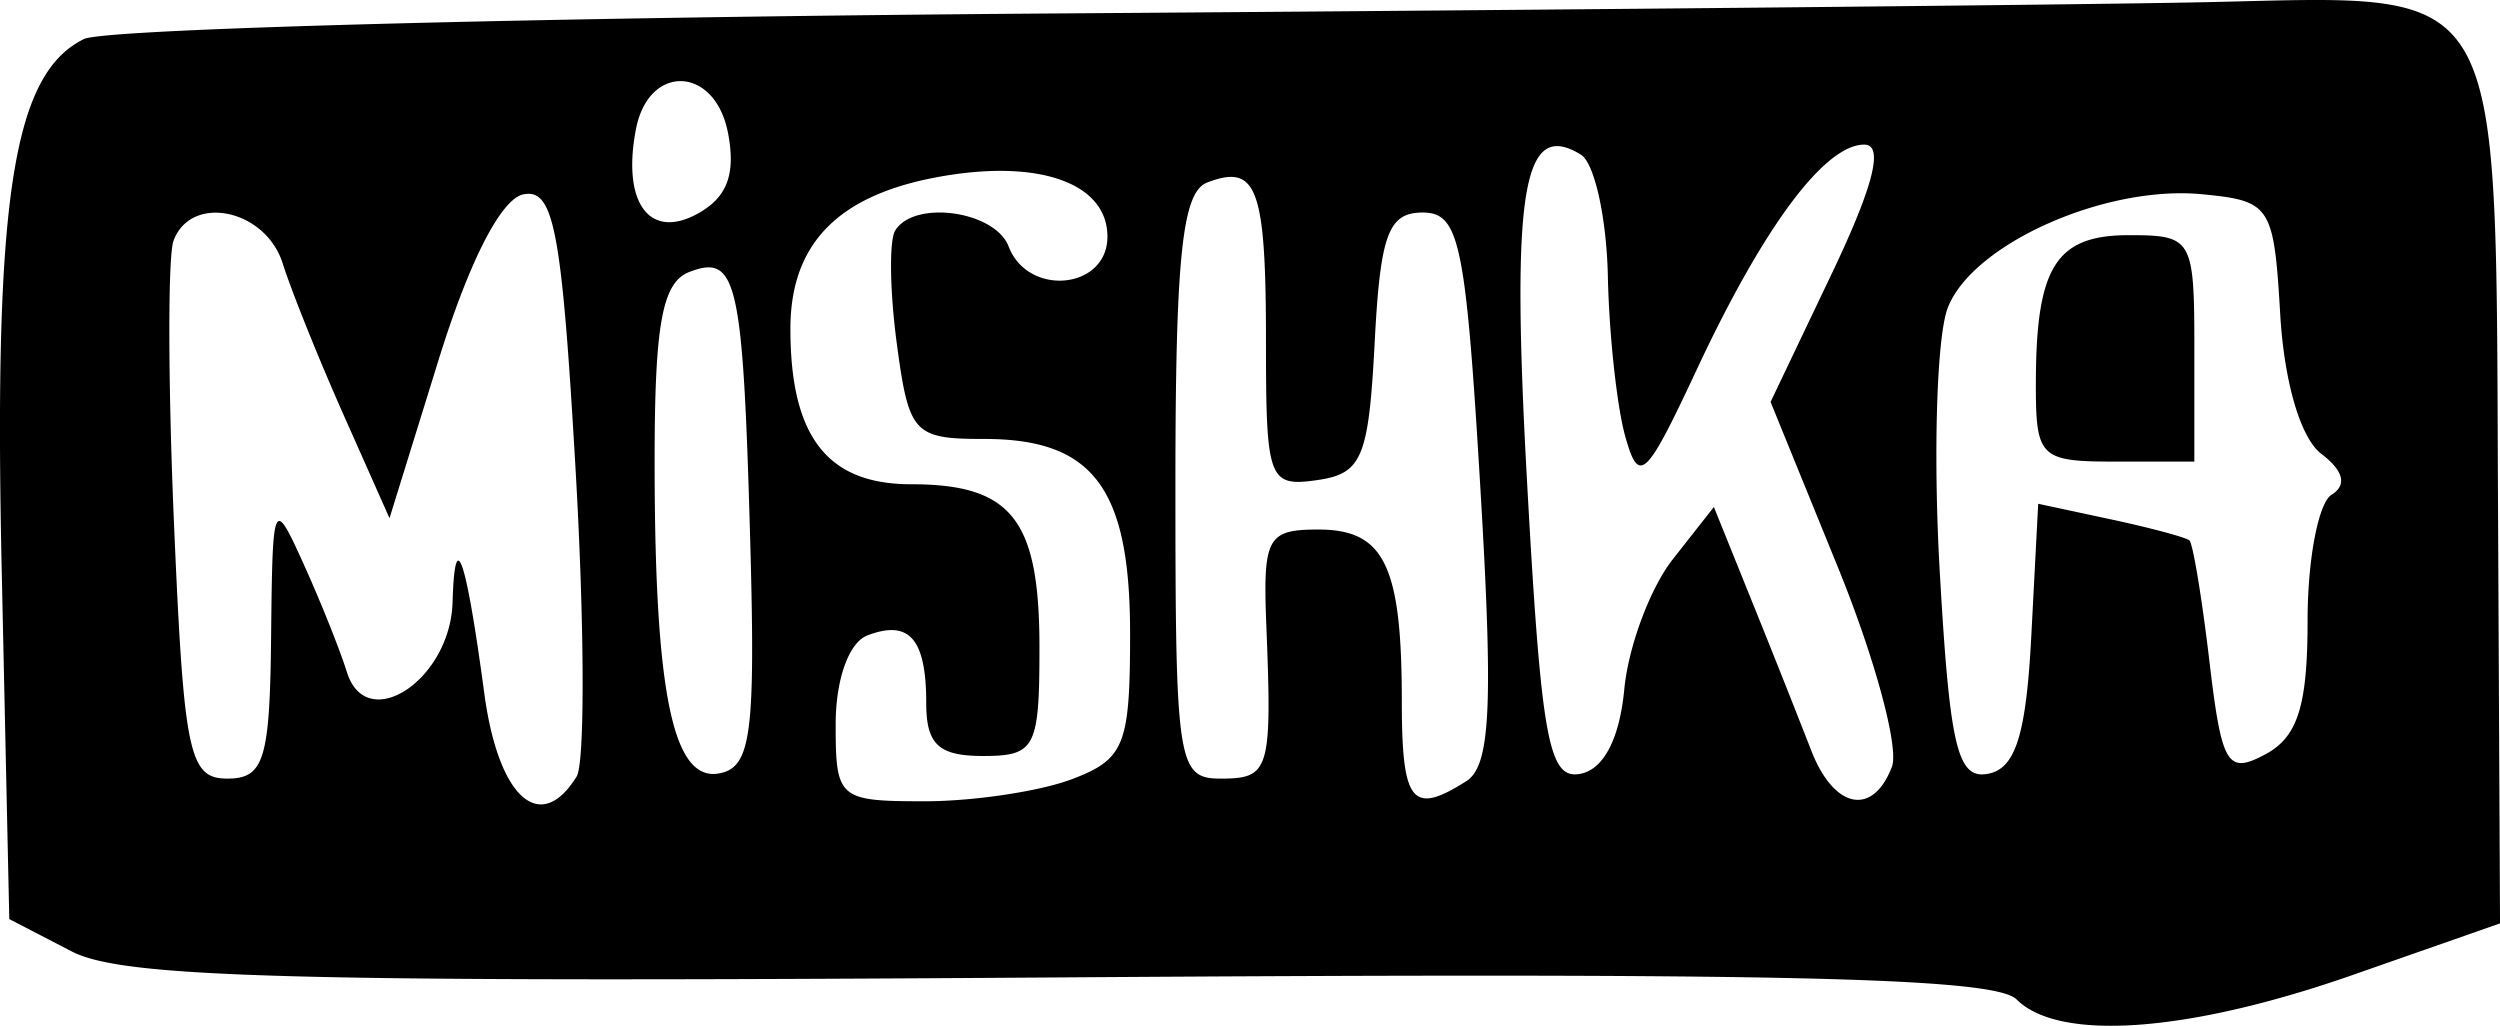 <svg xmlns="http://www.w3.org/2000/svg" width="110.409" height="45.302"><path d="M89.056 44.136c-.97-.97-10.47-1.188-42.193-.97-33.904.23-41.414.033-43.697-1.148L.41 40.59.072 25.013C-.277 8.744.578 3.266 3.707 1.724c.936-.46 20.377-.97 43.202-1.132 22.824-.16 45.646-.386 50.715-.5C110.74-.202 110.21-1.115 110.32 22.03l.09 18.75-6.5 2.276c-7.266 2.544-12.97 2.96-14.854 1.08zm-63.59-9.84c.37-.6.35-6.7-.046-13.554-.61-10.58-.957-12.417-2.298-12.16-.985.19-2.394 2.935-3.75 7.304l-2.17 7-2-4.5c-1.102-2.475-2.324-5.513-2.716-6.75-.76-2.405-4.055-3.088-4.823-1-.253.687-.243 6.312.022 12.5.434 10.154.663 11.25 2.352 11.25 1.623 0 1.88-.833 1.936-6.25.062-6.095.098-6.176 1.426-3.25.748 1.65 1.612 3.806 1.92 4.793.87 2.787 4.568.348 4.668-3.08.1-3.434.585-2.037 1.403 4.036.62 4.6 2.468 6.26 4.075 3.66zm21.878.114c2.32-.882 2.565-1.495 2.565-6.428 0-6.426-1.627-8.596-6.44-8.596-3.118 0-3.33-.23-3.862-4.205-.31-2.312-.343-4.562-.072-5 .845-1.368 4.408-.867 5.01.706.86 2.24 4.363 1.893 4.363-.433 0-2.394-3.08-3.463-7.556-2.623-4.38.822-6.445 2.966-6.445 6.693 0 4.764 1.63 6.863 5.334 6.863 4.443 0 5.665 1.553 5.665 7.2 0 4.453-.182 4.8-2.5 4.8-1.953 0-2.5-.512-2.5-2.334 0-2.842-.747-3.7-2.6-2.99-.82.315-1.4 1.942-1.4 3.93 0 3.283.127 3.394 3.934 3.394 2.164 0 5.09-.44 6.5-.976zm17.41.092c1.074-.68 1.2-3.304.622-12.985-.645-10.804-.923-12.13-2.546-12.13-1.516 0-1.872.963-2.12 5.75-.267 5.092-.558 5.785-2.55 6.068-2.133.303-2.25-.015-2.25-6.083 0-6.844-.392-7.907-2.6-7.06-1.102.423-1.4 3.292-1.4 13.43 0 12.227.102 12.894 2 12.894 2.162 0 2.27-.36 2.016-6.75-.154-3.898.036-4.25 2.3-4.25 2.91 0 3.683 1.59 3.683 7.58 0 4.496.45 5.054 2.844 3.536zm18.8-.637c.322-.836-.753-4.804-2.387-8.817l-2.972-7.297 2.71-5.682c1.844-3.87 2.3-5.682 1.428-5.682-1.752 0-4.446 3.62-7.407 9.953-2.247 4.805-2.546 5.083-3.15 2.928-.367-1.31-.713-4.493-.767-7.073-.056-2.58-.59-4.994-1.188-5.363-2.576-1.592-3.094 1.563-2.378 14.498.627 11.345.95 13.11 2.346 12.845 1.034-.195 1.737-1.546 1.946-3.74.18-1.887 1.145-4.47 2.143-5.738l1.813-2.307 1.714 4.248a624.44 624.44 0 0 1 2.583 6.498c1 2.59 2.716 2.94 3.565.73zm-50.423-10.01c-.32-11.485-.584-12.65-2.683-11.846-1.2.46-1.538 2.29-1.538 8.357 0 10.317.813 14.206 2.883 13.784 1.38-.28 1.575-1.78 1.338-10.296zm56.58 4.203l.303-5.81 3.198.686c1.76.377 3.325.797 3.48.933.155.136.553 2.542.885 5.346.543 4.59.79 5 2.47 4.1 1.43-.766 1.864-2.14 1.864-5.904 0-2.7.476-5.2 1.06-5.56.69-.428.53-1.058-.458-1.81-.91-.693-1.634-3.153-1.81-6.154-.282-4.804-.417-5.012-3.442-5.306-4.296-.418-10.174 2.21-11.245 5.027-.485 1.274-.643 6.492-.352 11.594.445 7.816.782 9.23 2.137 8.972 1.215-.23 1.683-1.73 1.91-6.114zm.2-11.09c0-5.177.876-6.582 4.106-6.582 2.805 0 2.893.152 2.893 5v5h-3.5c-3.318 0-3.5-.18-3.5-3.42zM32.15 5.87c-.565-2.96-3.503-3.08-4.064-.167-.62 3.214.57 4.885 2.676 3.76 1.345-.72 1.742-1.747 1.39-3.593z"/></svg>